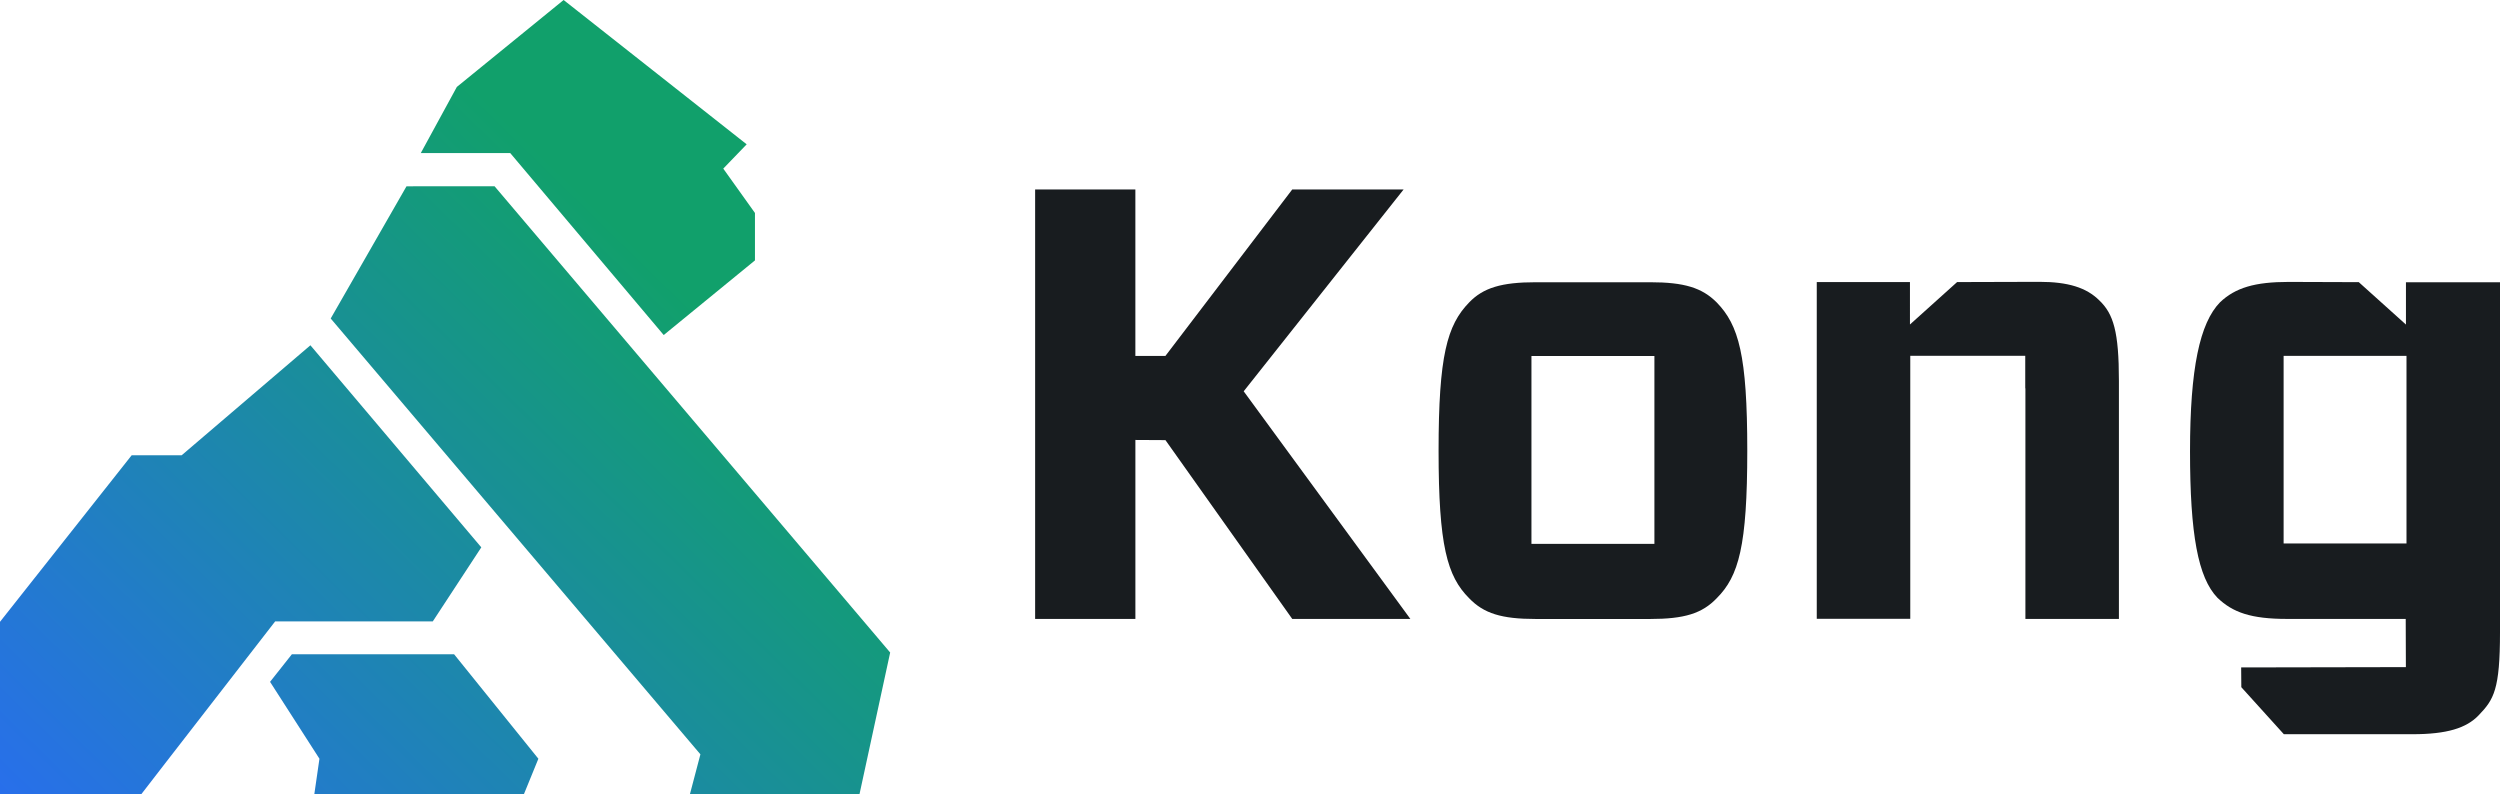 <?xml version="1.0" encoding="UTF-8" standalone="no"?>
<svg xmlns:inkscape="http://www.inkscape.org/namespaces/inkscape" xmlns:sodipodi="http://sodipodi.sourceforge.net/DTD/sodipodi-0.dtd" xmlns:xlink="http://www.w3.org/1999/xlink" xmlns="http://www.w3.org/2000/svg" xmlns:svg="http://www.w3.org/2000/svg" width="629.484" height="200" viewBox="0 0 629.484 200" fill="none" version="1.1" id="svg30" sodipodi:docname="Kong_logo.svg" inkscape:version="1.1.1 (3bf5ae0d25, 2021-09-20)">
  <defs id="defs28">
    <linearGradient id="paint0_linear_1182_11432" x1="30.363" y1="238.463" x2="230.327" y2="38.668" gradientUnits="userSpaceOnUse">
      <stop stop-color="#FC3519" id="stop20"></stop>
      <stop offset="1" stop-color="#F0D136" id="stop22"></stop>
    </linearGradient>
    <clipPath id="clip0_1182_11432">
      <rect width="962.614" height="116.656" fill="#ffffff" transform="translate(132.155,70.972)" id="rect25" x="0" y="0"></rect>
    </clipPath>
    <linearGradient inkscape:collect="always" xlink:href="#a" id="linearGradient935" gradientUnits="userSpaceOnUse" x1="32.898" y1="13.226" x2="3.426" y2="43.351"></linearGradient>
    <linearGradient id="a" gradientUnits="userSpaceOnUse" x1="32.898" x2="3.426" y1="13.226" y2="43.351" fill="none">
      <stop offset="0" stop-color="#11a06b" fill="none" id="stop2"></stop>
      <stop offset="1" stop-color="#286feb" fill="none" id="stop4"></stop>
    </linearGradient>
    <linearGradient inkscape:collect="always" xlink:href="#a" id="linearGradient1390" gradientUnits="userSpaceOnUse" x1="32.898" y1="13.226" x2="3.426" y2="43.351"></linearGradient>
    <linearGradient inkscape:collect="always" xlink:href="#a" id="linearGradient1392" gradientUnits="userSpaceOnUse" x1="32.898" y1="13.226" x2="3.426" y2="43.351"></linearGradient>
    <linearGradient inkscape:collect="always" xlink:href="#a" id="linearGradient1394" gradientUnits="userSpaceOnUse" x1="32.898" y1="13.226" x2="3.426" y2="43.351"></linearGradient>
    <linearGradient inkscape:collect="always" xlink:href="#a" id="linearGradient1396" gradientUnits="userSpaceOnUse" x1="32.898" y1="13.226" x2="3.426" y2="43.351"></linearGradient>
  </defs>
  <g id="g915" transform="matrix(5,0,0,5,-0.001,0)" style="stroke-width:0.2">
    <g fill="url(#a)" id="g77" style="fill:url(#linearGradient935);stroke-width:0.252">
      <path d="m 14.699,32.947 -1.099,1.39 2.487,3.872 L 15.828,40 H 26.381 L 27.112,38.209 22.867,32.947 Z" fill="url(#a)" id="path69" style="fill:url(#linearGradient1390);stroke-width:0.317"></path>
      <path d="M 20.471,9.382 16.654,16.039 35.272,37.987 34.742,40 h 8.54 L 44.828,32.86 24.905,9.379 Z" fill="url(#a)" id="path71" style="fill:url(#linearGradient1392);stroke-width:0.317"></path>
      <path d="m 23.006,4.378 -1.815,3.33 h 4.504 L 33.424,16.872 38.019,13.113 V 10.725 L 36.423,8.491 37.602,7.268 28.383,0 Z" fill="url(#a)" id="path73" style="fill:url(#linearGradient1394);stroke-width:0.317"></path>
      <path d="M 9.147,22.928 H 6.63 L 2.4414e-4,31.313 V 40 H 7.112 l 1.257,-1.627 5.487,-7.079 h 7.938 l 2.444,-3.73 -8.606,-10.176 z" fill="url(#a)" id="path75" style="fill:url(#linearGradient1396);stroke-width:0.317"></path>
    </g>
    <path clip-rule="evenodd" d="m 77.122,27.387 h 6.192 v -9.461 h -6.192 z m 0.217,3.784 c -1.724,0 -2.619,-0.279 -3.356,-1.046 -1.108,-1.109 -1.538,-2.651 -1.538,-7.431 0,-4.779 0.43,-6.322 1.538,-7.462 0.71,-0.74 1.633,-1.019 3.356,-1.019 h 5.758 c 1.724,0 2.619,0.279 3.356,1.019 1.108,1.141 1.538,2.651 1.538,7.462 0,4.811 -0.43,6.322 -1.538,7.431 -0.738,0.771 -1.633,1.046 -3.356,1.046 z" fill="#181c1f" fill-rule="evenodd" id="path79" style="stroke-width:0.252"></path>
    <path clip-rule="evenodd" d="m 101.997,19.559 v 0.181 11.428 h 4.709 V 19.185 c 0,-2.486 -0.276,-3.379 -0.986,-4.056 -0.647,-0.645 -1.574,-0.936 -3.021,-0.936 l -4.142,0.012 -2.374,2.136 V 14.205 h -1.589 -3.104 v 16.958 h 4.709 V 17.919 h 5.79 v 1.633 z" fill="#181c1f" fill-rule="evenodd" id="path81" style="stroke-width:0.252"></path>
    <path clip-rule="evenodd" d="m 65.077,9.54 h 5.608 l -8.054,10.165 8.393,11.463 h -5.948 l -6.385,-9.004 -1.514,-0.008 v 9.012 H 52.128 V 9.54 h 5.048 v 8.383 h 1.514 z" fill="#181c1f" fill-rule="evenodd" id="path83" style="stroke-width:0.252"></path>
    <path clip-rule="evenodd" d="m 121.161,14.209 v 2.136 l -2.375,-2.136 -3.534,-0.012 c -1.692,0 -2.685,0.291 -3.455,1.027 -1.017,1.042 -1.51,3.324 -1.51,7.502 0,4.178 0.402,6.365 1.384,7.38 0.769,0.736 1.684,1.062 3.503,1.062 h 5.975 l 0.008,2.427 -8.295,0.016 0.008,0.995 2.142,2.368 h 6.484 c 1.723,0 2.709,-0.307 3.325,-0.952 0.769,-0.798 1.076,-1.294 1.076,-4.209 V 14.213 h -4.74 z m 0.031,13.158 H 115 v -9.445 h 6.188 v 9.445 z" fill="#181c1f" fill-rule="evenodd" id="path85" style="stroke-width:0.252"></path>
  </g>
</svg>
